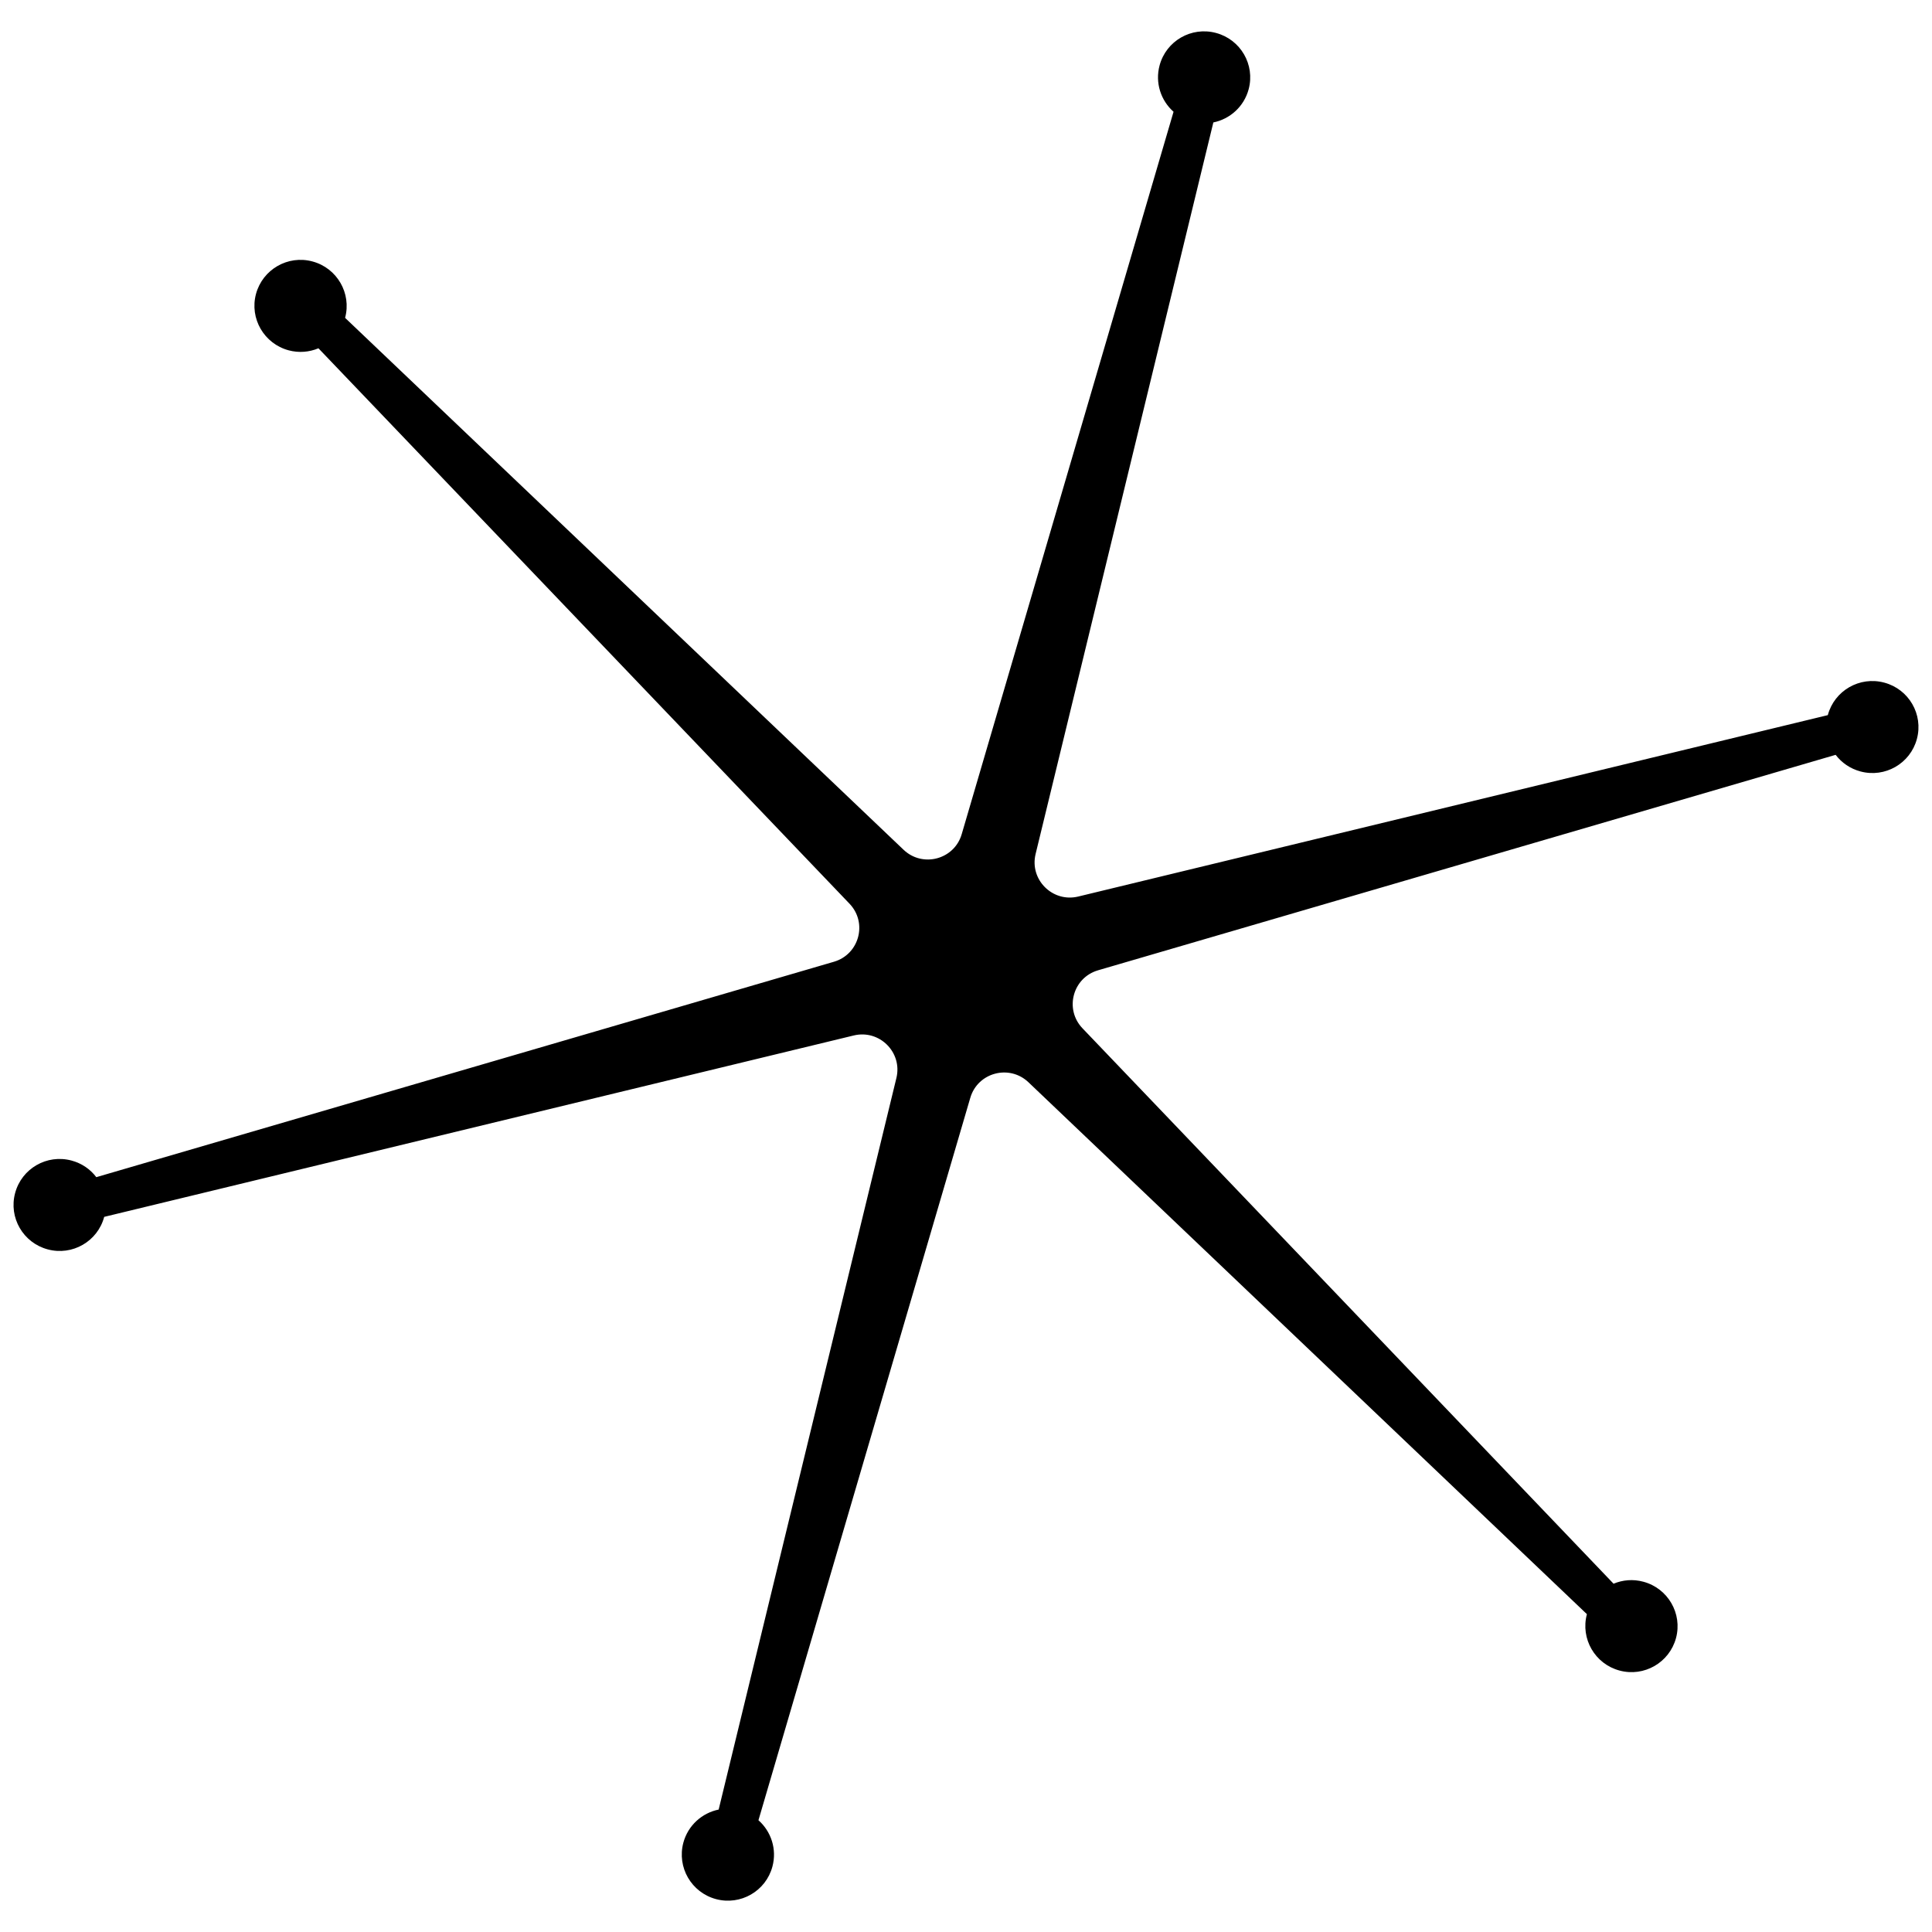 <svg width="40" height="40" viewBox="0 0 40 40"  xmlns="http://www.w3.org/2000/svg">
<path  clip-rule="evenodd" d="M38.214 15.158C38.22 15.188 38.228 15.217 38.238 15.245C38.24 15.25 38.242 15.255 38.244 15.259C38.277 15.343 38.331 15.419 38.401 15.478C38.463 15.531 38.537 15.571 38.62 15.594C38.92 15.674 39.228 15.497 39.308 15.198C39.388 14.899 39.21 14.592 38.91 14.511C38.68 14.45 38.445 14.54 38.312 14.721C38.272 14.775 38.242 14.838 38.223 14.907C38.204 14.979 38.2 15.052 38.208 15.121L22.416 18.943C21.599 19.141 20.861 18.404 21.059 17.589L24.811 2.149C24.939 2.177 25.068 2.159 25.178 2.104C25.318 2.035 25.429 1.909 25.472 1.747C25.552 1.448 25.374 1.141 25.075 1.06C24.775 0.98 24.468 1.157 24.387 1.456C24.344 1.618 24.377 1.783 24.463 1.913C24.532 2.015 24.634 2.095 24.76 2.135L20.288 17.382C20.052 18.188 19.045 18.456 18.436 17.876L6.671 6.671C6.713 6.615 6.746 6.55 6.765 6.478C6.783 6.409 6.788 6.339 6.781 6.272C6.756 6.049 6.598 5.853 6.368 5.791C6.068 5.711 5.76 5.888 5.68 6.187C5.6 6.486 5.778 6.793 6.078 6.874C6.161 6.896 6.245 6.899 6.325 6.884C6.415 6.867 6.5 6.828 6.571 6.772C6.575 6.769 6.579 6.766 6.583 6.763C6.606 6.744 6.627 6.723 6.647 6.7L17.872 18.439C18.453 19.047 18.184 20.052 17.377 20.288L1.786 24.842C1.78 24.812 1.772 24.783 1.762 24.755C1.76 24.75 1.758 24.746 1.756 24.741C1.723 24.657 1.669 24.581 1.599 24.521C1.537 24.469 1.463 24.429 1.38 24.407C1.08 24.326 0.772 24.503 0.692 24.802C0.612 25.101 0.79 25.409 1.09 25.489C1.32 25.55 1.555 25.46 1.688 25.279C1.728 25.225 1.758 25.162 1.777 25.093C1.796 25.021 1.801 24.948 1.792 24.879L17.584 21.057C18.401 20.859 19.139 21.596 18.941 22.412L15.19 37.851C15.061 37.823 14.932 37.841 14.822 37.896C14.682 37.965 14.571 38.091 14.528 38.253C14.448 38.552 14.626 38.859 14.925 38.94C15.225 39.02 15.532 38.843 15.613 38.544C15.656 38.382 15.623 38.217 15.537 38.087C15.468 37.985 15.366 37.905 15.24 37.865L19.712 22.618C19.948 21.813 20.955 21.544 21.564 22.124L33.329 33.329C33.287 33.385 33.254 33.45 33.235 33.522C33.217 33.591 33.212 33.661 33.219 33.728C33.244 33.951 33.402 34.147 33.633 34.209C33.932 34.289 34.24 34.112 34.32 33.813C34.4 33.514 34.222 33.207 33.922 33.126C33.839 33.104 33.755 33.102 33.675 33.116C33.585 33.133 33.5 33.172 33.429 33.228C33.425 33.231 33.421 33.234 33.417 33.237C33.394 33.256 33.373 33.277 33.353 33.3L22.128 21.561C21.547 20.953 21.816 19.948 22.623 19.712L38.214 15.158ZM33.407 32.789L22.412 21.29C22.034 20.895 22.209 20.242 22.734 20.089L38.005 15.628C38.129 15.791 38.306 15.915 38.519 15.972C39.028 16.109 39.551 15.807 39.687 15.3C39.824 14.791 39.521 14.269 39.012 14.133C38.503 13.996 37.98 14.297 37.843 14.805C37.843 14.806 37.843 14.806 37.843 14.806L22.323 18.562C21.792 18.69 21.312 18.212 21.441 17.681L25.121 2.535C25.464 2.465 25.755 2.209 25.852 1.848C25.988 1.34 25.686 0.818 25.176 0.682C24.667 0.545 24.144 0.846 24.008 1.354C23.911 1.715 24.035 2.082 24.297 2.314L19.911 17.271C19.758 17.795 19.103 17.97 18.707 17.593L7.144 6.58C7.144 6.58 7.144 6.58 7.145 6.58C7.281 6.072 6.978 5.549 6.469 5.413C5.96 5.276 5.437 5.578 5.3 6.086C5.164 6.594 5.467 7.116 5.976 7.253C6.189 7.31 6.404 7.29 6.593 7.211L17.588 18.71C17.588 18.71 17.588 18.71 17.588 18.71C17.966 19.105 17.791 19.758 17.266 19.912L1.994 24.372C1.871 24.209 1.694 24.085 1.481 24.028C0.972 23.891 0.449 24.192 0.313 24.701C0.176 25.209 0.479 25.731 0.988 25.867C1.497 26.004 2.021 25.703 2.157 25.195C2.157 25.194 2.157 25.194 2.157 25.194L17.677 21.438C18.208 21.31 18.688 21.788 18.559 22.319L14.879 37.465C14.536 37.535 14.245 37.791 14.148 38.151C14.012 38.66 14.314 39.182 14.824 39.319C15.333 39.455 15.856 39.154 15.992 38.646C16.089 38.285 15.965 37.918 15.703 37.686L20.089 22.729C20.242 22.205 20.897 22.03 21.293 22.407L32.856 33.42C32.856 33.42 32.855 33.42 32.855 33.42C32.719 33.928 33.022 34.451 33.531 34.587C34.04 34.724 34.563 34.422 34.7 33.914C34.836 33.407 34.533 32.884 34.024 32.748C33.811 32.69 33.596 32.71 33.407 32.789Z" />
</svg>
